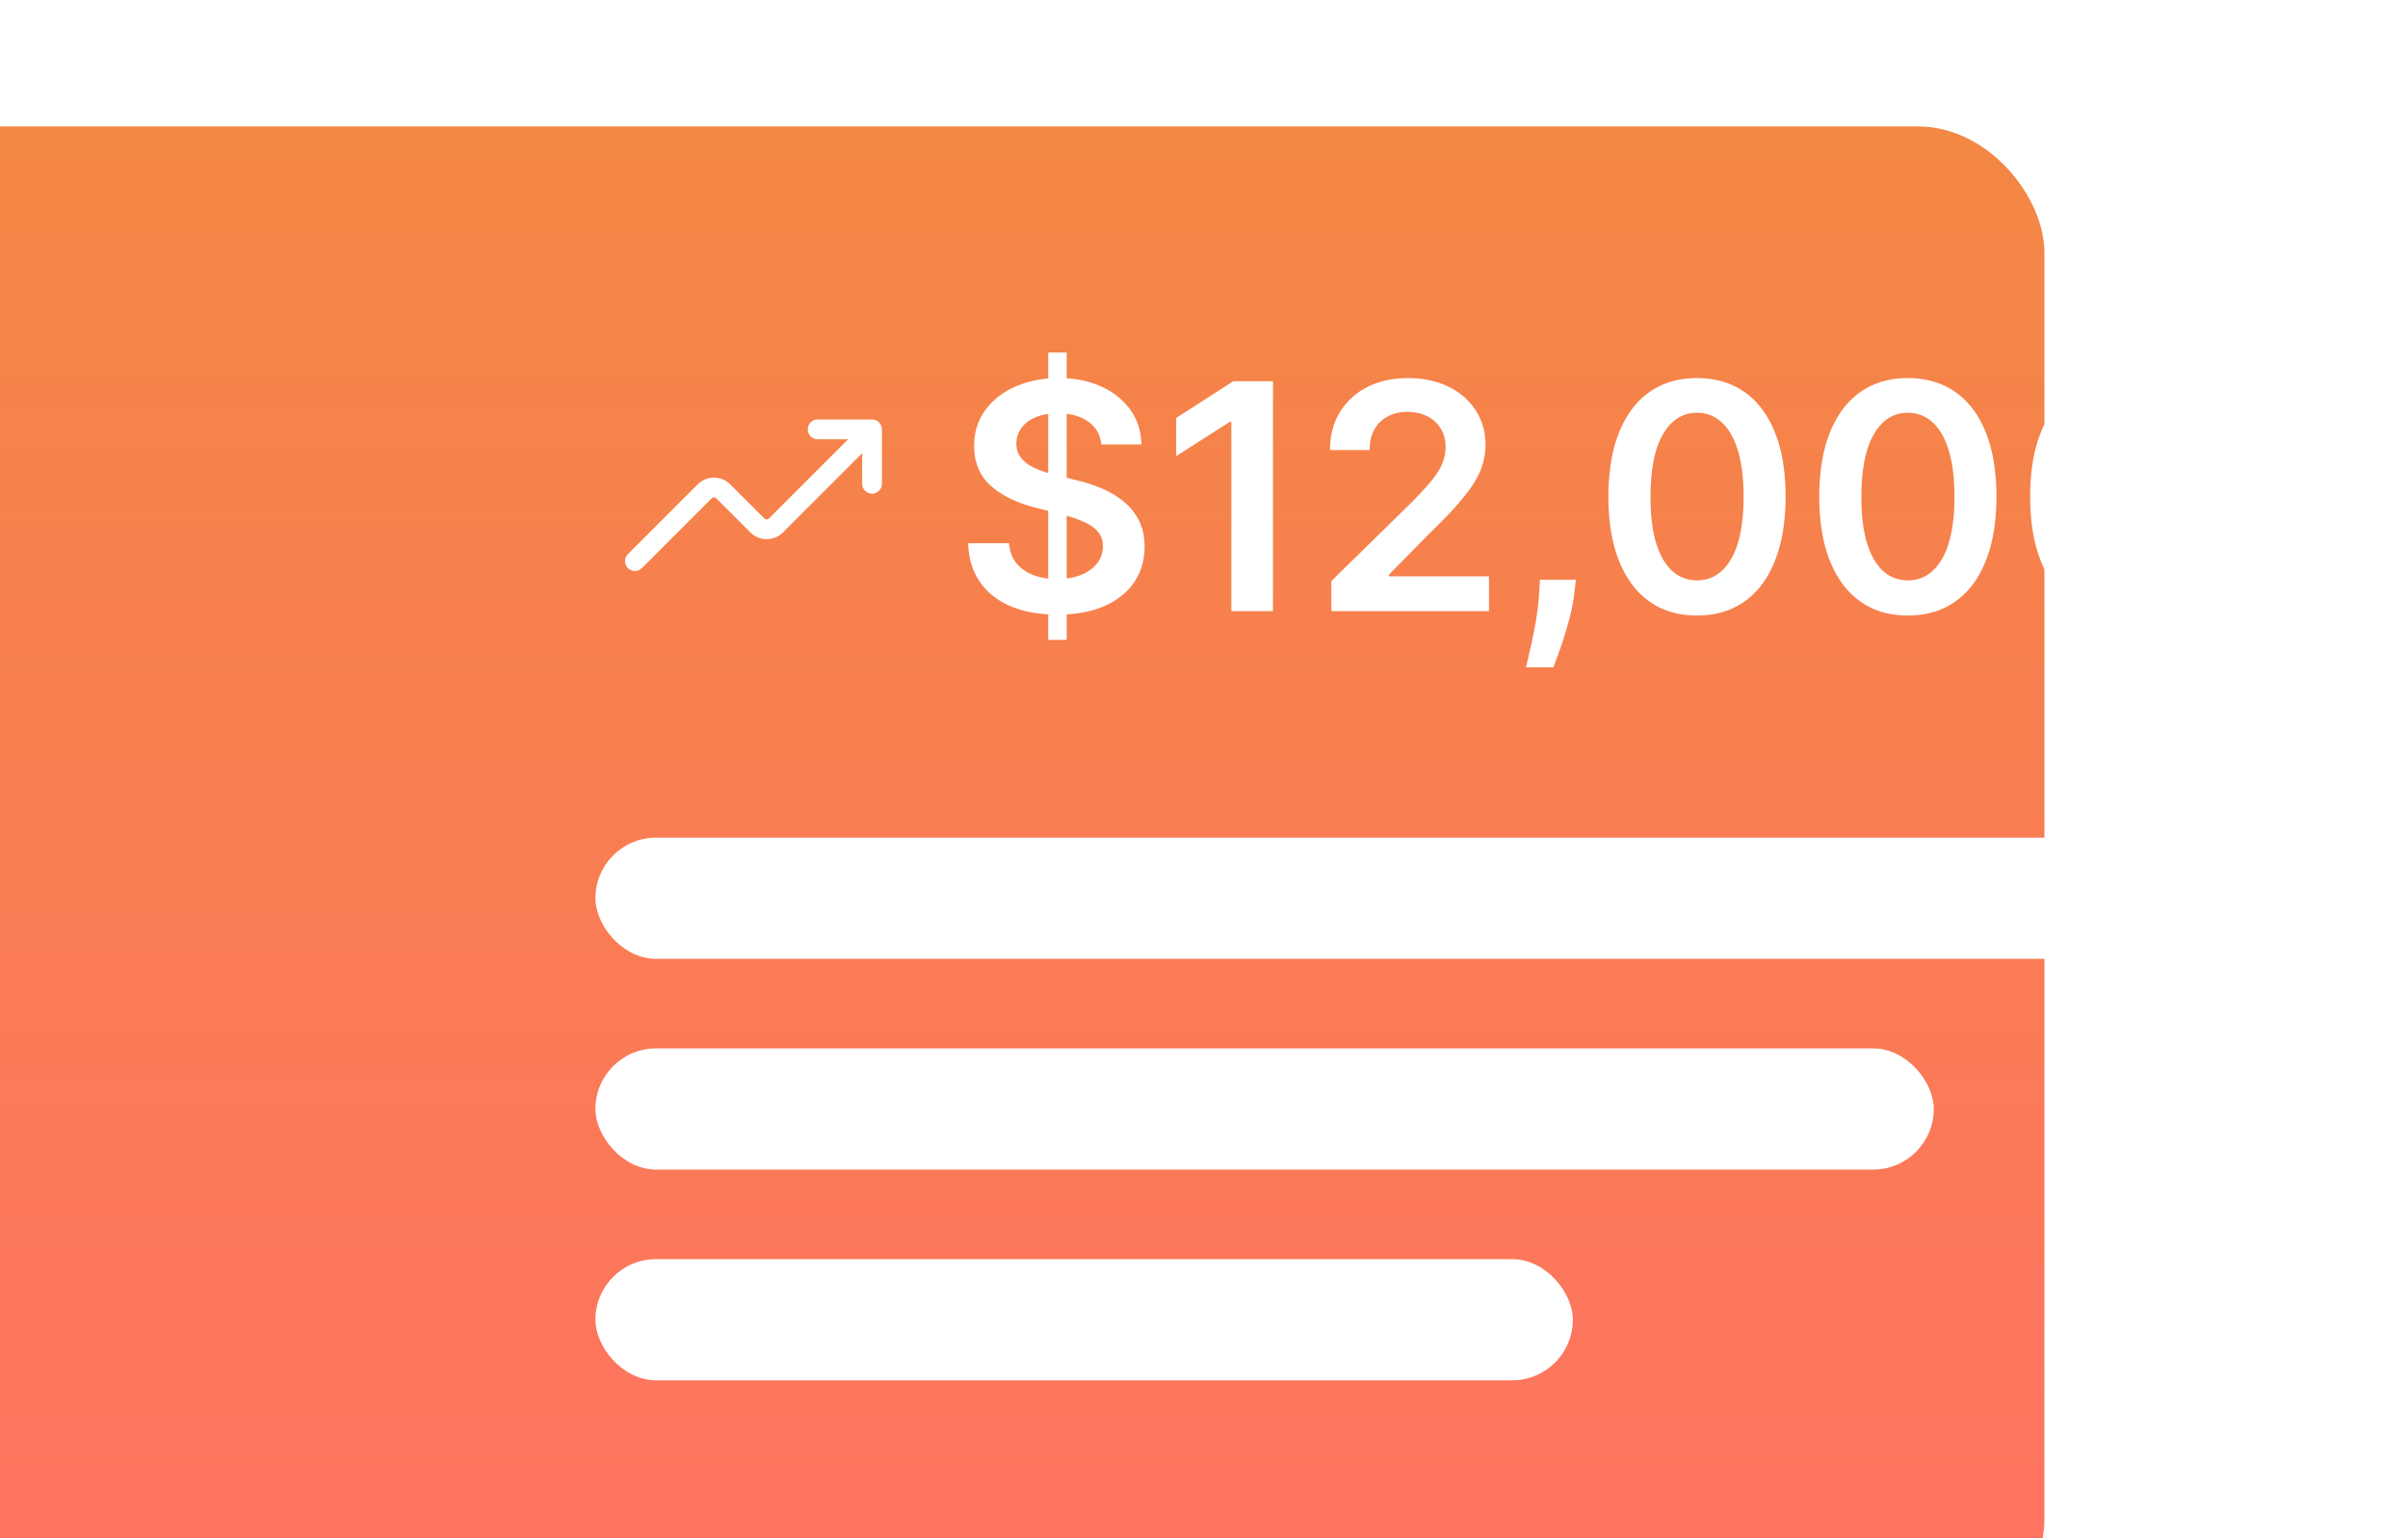 <svg
          width="457"
          height="292"
          fill="none"
          xmlns="http://www.w3.org/2000/svg"
          id="svg-1062443961_6943"
          
        >
          <g filter="url(#svg-1062443961_6943_a)">
            <rect
              x="83"
              y="24"
              width="416"
              height="288"
              rx="24"
              fill="url(#svg-1062443961_6943_b)"
            ></rect>
          </g>
          <path
            d="M167.375 81.5v10.385a1.876 1.876 0 0 1-3.75 0v-5.857l-15.033 15.032a4.378 4.378 0 0 1-6.187 0l-6.465-6.465a.625.625 0 0 0-.885 0l-13.233 13.233a1.87 1.87 0 0 1-2.65 0 1.877 1.877 0 0 1 0-2.653l13.233-13.233a4.377 4.377 0 0 1 6.187 0l6.465 6.465c.245.245.64.245.885 0l15.033-15.032h-5.858a1.876 1.876 0 0 1 0-3.75H165.5a1.873 1.873 0 0 1 1.73 1.16c.095.228.145.47.145.715Zm31.565 39.955V66.909h3.495v54.546h-3.495Zm10.078-37.096c-.198-1.86-1.036-3.31-2.514-4.346-1.463-1.037-3.366-1.556-5.71-1.556-1.648 0-3.061.249-4.24.746-1.179.497-2.081 1.172-2.706 2.024-.625.852-.945 1.826-.959 2.92 0 .908.206 1.697.618 2.364.426.668 1.002 1.236 1.726 1.705a12.15 12.15 0 0 0 2.408 1.15c.88.313 1.768.576 2.663.789l4.091 1.023c1.648.383 3.231.901 4.751 1.555a16.763 16.763 0 0 1 4.113 2.471 10.97 10.97 0 0 1 2.897 3.601c.71 1.407 1.066 3.054 1.066 4.944 0 2.556-.654 4.808-1.961 6.754-1.306 1.932-3.196 3.444-5.667 4.538-2.458 1.08-5.433 1.62-8.928 1.62-3.395 0-6.342-.526-8.842-1.577-2.486-1.051-4.432-2.585-5.838-4.602-1.392-2.018-2.145-4.475-2.259-7.373h7.777c.114 1.52.583 2.784 1.407 3.793.823 1.009 1.896 1.761 3.217 2.259 1.335.497 2.827.745 4.474.745 1.719 0 3.225-.255 4.517-.767 1.307-.525 2.33-1.25 3.069-2.173.738-.938 1.115-2.031 1.129-3.281-.014-1.137-.348-2.074-1.002-2.813-.653-.753-1.569-1.378-2.748-1.875-1.165-.511-2.529-.966-4.091-1.364l-4.965-1.278c-3.593-.923-6.434-2.322-8.522-4.197-2.074-1.89-3.111-4.397-3.111-7.522 0-2.57.696-4.822 2.088-6.754 1.406-1.932 3.317-3.43 5.731-4.496 2.415-1.08 5.15-1.619 8.204-1.619 3.096 0 5.809.54 8.139 1.62 2.344 1.065 4.183 2.55 5.518 4.453 1.335 1.889 2.024 4.062 2.067 6.52h-7.607Zm32.573-11.995V116h-7.905V80.055h-.255l-10.206 6.52v-7.244l10.845-6.967h7.521ZM252.671 116v-5.71l15.149-14.851c1.449-1.463 2.656-2.763 3.622-3.9.966-1.136 1.69-2.236 2.173-3.302a8.16 8.16 0 0 0 .725-3.409c0-1.378-.313-2.557-.938-3.537-.625-.994-1.484-1.761-2.578-2.3-1.094-.54-2.336-.81-3.728-.81-1.435 0-2.692.298-3.772.894a6.164 6.164 0 0 0-2.514 2.493c-.582 1.08-.874 2.365-.874 3.857h-7.521c0-2.77.632-5.178 1.896-7.223 1.265-2.046 3.005-3.63 5.221-4.752 2.23-1.122 4.787-1.683 7.67-1.683 2.926 0 5.497.547 7.713 1.64 2.216 1.094 3.935 2.593 5.156 4.496 1.236 1.904 1.854 4.077 1.854 6.52 0 1.634-.312 3.239-.937 4.816-.625 1.576-1.726 3.323-3.303 5.241-1.562 1.918-3.757 4.24-6.584 6.967l-7.521 7.65v.298h19.006V116h-29.915Zm46.406-5.966-.277 2.344a34.883 34.883 0 0 1-1.065 5.454 67.54 67.54 0 0 1-1.577 5.135 175.354 175.354 0 0 1-1.342 3.686h-5.199c.199-.866.469-2.045.809-3.537a84.852 84.852 0 0 0 1.023-5.028c.327-1.861.547-3.75.661-5.668l.149-2.386h6.818Zm22.985 6.797c-3.509 0-6.52-.888-9.034-2.663-2.5-1.79-4.425-4.368-5.774-7.735-1.336-3.38-2.003-7.45-2.003-12.209.014-4.758.689-8.806 2.024-12.145 1.349-3.352 3.274-5.908 5.774-7.67 2.514-1.761 5.518-2.642 9.013-2.642 3.494 0 6.498.88 9.013 2.642 2.514 1.761 4.438 4.318 5.774 7.67 1.349 3.353 2.024 7.401 2.024 12.145 0 4.773-.675 8.85-2.024 12.231-1.336 3.366-3.26 5.937-5.774 7.713-2.5 1.775-5.505 2.663-9.013 2.663Zm0-6.669c2.727 0 4.879-1.342 6.456-4.027 1.591-2.699 2.386-6.67 2.386-11.91 0-3.466-.362-6.378-1.087-8.736-.724-2.358-1.747-4.134-3.068-5.327-1.321-1.208-2.883-1.811-4.687-1.811-2.713 0-4.858 1.35-6.435 4.048-1.577 2.685-2.372 6.627-2.386 11.825-.014 3.48.334 6.407 1.044 8.779.724 2.372 1.747 4.162 3.068 5.369 1.321 1.193 2.891 1.79 4.709 1.79Zm40.019 6.669c-3.508 0-6.52-.888-9.034-2.663-2.5-1.79-4.424-4.368-5.774-7.735-1.335-3.38-2.003-7.45-2.003-12.209.014-4.758.689-8.806 2.024-12.145 1.35-3.352 3.275-5.908 5.775-7.67 2.514-1.761 5.518-2.642 9.012-2.642 3.495 0 6.499.88 9.013 2.642 2.514 1.761 4.439 4.318 5.774 7.67 1.35 3.353 2.024 7.401 2.024 12.145 0 4.773-.674 8.85-2.024 12.231-1.335 3.366-3.26 5.937-5.774 7.713-2.5 1.775-5.504 2.663-9.013 2.663Zm0-6.669c2.728 0 4.88-1.342 6.456-4.027 1.591-2.699 2.387-6.67 2.387-11.91 0-3.466-.363-6.378-1.087-8.736-.724-2.358-1.747-4.134-3.068-5.327-1.321-1.208-2.884-1.811-4.688-1.811-2.713 0-4.858 1.35-6.434 4.048-1.577 2.685-2.372 6.627-2.387 11.825-.014 3.48.334 6.407 1.044 8.779.725 2.372 1.747 4.162 3.069 5.369 1.321 1.193 2.89 1.79 4.708 1.79Zm40.02 6.669c-3.509 0-6.52-.888-9.034-2.663-2.5-1.79-4.425-4.368-5.774-7.735-1.336-3.38-2.003-7.45-2.003-12.209.014-4.758.689-8.806 2.024-12.145 1.349-3.352 3.274-5.908 5.774-7.67 2.514-1.761 5.519-2.642 9.013-2.642 3.494 0 6.498.88 9.013 2.642 2.514 1.761 4.439 4.318 5.774 7.67 1.349 3.353 2.024 7.401 2.024 12.145 0 4.773-.675 8.85-2.024 12.231-1.335 3.366-3.26 5.937-5.774 7.713-2.5 1.775-5.505 2.663-9.013 2.663Zm0-6.669c2.727 0 4.879-1.342 6.456-4.027 1.591-2.699 2.386-6.67 2.386-11.91 0-3.466-.362-6.378-1.086-8.736-.725-2.358-1.748-4.134-3.069-5.327-1.321-1.208-2.883-1.811-4.687-1.811-2.713 0-4.858 1.35-6.435 4.048-1.577 2.685-2.372 6.627-2.386 11.825-.014 3.48.334 6.407 1.044 8.779.724 2.372 1.747 4.162 3.068 5.369 1.321 1.193 2.891 1.79 4.709 1.79Z"
            fill="#fff"
          ></path>
          <rect
            x="113"
            y="159"
            width="329"
            height="23"
            rx="11.5"
            fill="#fff"
          ></rect>
          <rect
            x="113"
            y="199"
            width="254"
            height="23"
            rx="11.5"
            fill="#fff"
          ></rect>
          <rect
            x="113"
            y="239"
            width="185.5"
            height="23"
            rx="11.5"
            fill="#fff"
          ></rect>
          <defs>
            <linearGradient
              id="svg-1062443961_6943_b"
              x1="291"
              y1="24"
              x2="291"
              y2="312"
              gradientUnits="userSpaceOnUse"
            >
              <stop stop-color="#F38744"></stop>
              <stop offset="1" stop-color="#FF7262"></stop>
            </linearGradient>
            <filter
              id="svg-1062443961_6943_a"
              x="0"
              y="0"
              width="503"
              height="336"
              filterUnits="userSpaceOnUse"
              color-interpolation-filters="sRGB"
            >
              <feFlood flood-opacity="0" result="BackgroundImageFix"></feFlood>
              <feColorMatrix
                in="SourceAlpha"
                values="0 0 0 0 0 0 0 0 0 0 0 0 0 0 0 0 0 0 127 0"
                result="hardAlpha"
              ></feColorMatrix>
              <feOffset dx="-4"></feOffset>
              <feGaussianBlur stdDeviation="4"></feGaussianBlur>
              <feColorMatrix
                values="0 0 0 0 0 0 0 0 0 0 0 0 0 0 0 0 0 0 0.05 0"
              ></feColorMatrix>
              <feBlend
                in2="BackgroundImageFix"
                result="effect1_dropShadow_84_620"
              ></feBlend>
              <feColorMatrix
                in="SourceAlpha"
                values="0 0 0 0 0 0 0 0 0 0 0 0 0 0 0 0 0 0 127 0"
                result="hardAlpha"
              ></feColorMatrix>
              <feOffset dx="-15"></feOffset>
              <feGaussianBlur stdDeviation="7.5"></feGaussianBlur>
              <feColorMatrix
                values="0 0 0 0 0 0 0 0 0 0 0 0 0 0 0 0 0 0 0.04 0"
              ></feColorMatrix>
              <feBlend
                in2="effect1_dropShadow_84_620"
                result="effect2_dropShadow_84_620"
              ></feBlend>
              <feColorMatrix
                in="SourceAlpha"
                values="0 0 0 0 0 0 0 0 0 0 0 0 0 0 0 0 0 0 127 0"
                result="hardAlpha"
              ></feColorMatrix>
              <feOffset dx="-33"></feOffset>
              <feGaussianBlur stdDeviation="10"></feGaussianBlur>
              <feColorMatrix
                values="0 0 0 0 0 0 0 0 0 0 0 0 0 0 0 0 0 0 0.03 0"
              ></feColorMatrix>
              <feBlend
                in2="effect2_dropShadow_84_620"
                result="effect3_dropShadow_84_620"
              ></feBlend>
              <feColorMatrix
                in="SourceAlpha"
                values="0 0 0 0 0 0 0 0 0 0 0 0 0 0 0 0 0 0 127 0"
                result="hardAlpha"
              ></feColorMatrix>
              <feOffset dx="-59"></feOffset>
              <feGaussianBlur stdDeviation="12"></feGaussianBlur>
              <feColorMatrix
                values="0 0 0 0 0 0 0 0 0 0 0 0 0 0 0 0 0 0 0.01 0"
              ></feColorMatrix>
              <feBlend
                in2="effect3_dropShadow_84_620"
                result="effect4_dropShadow_84_620"
              ></feBlend>
              <feBlend
                in="SourceGraphic"
                in2="effect4_dropShadow_84_620"
                result="shape"
              ></feBlend>
            </filter>
          </defs>
        </svg>